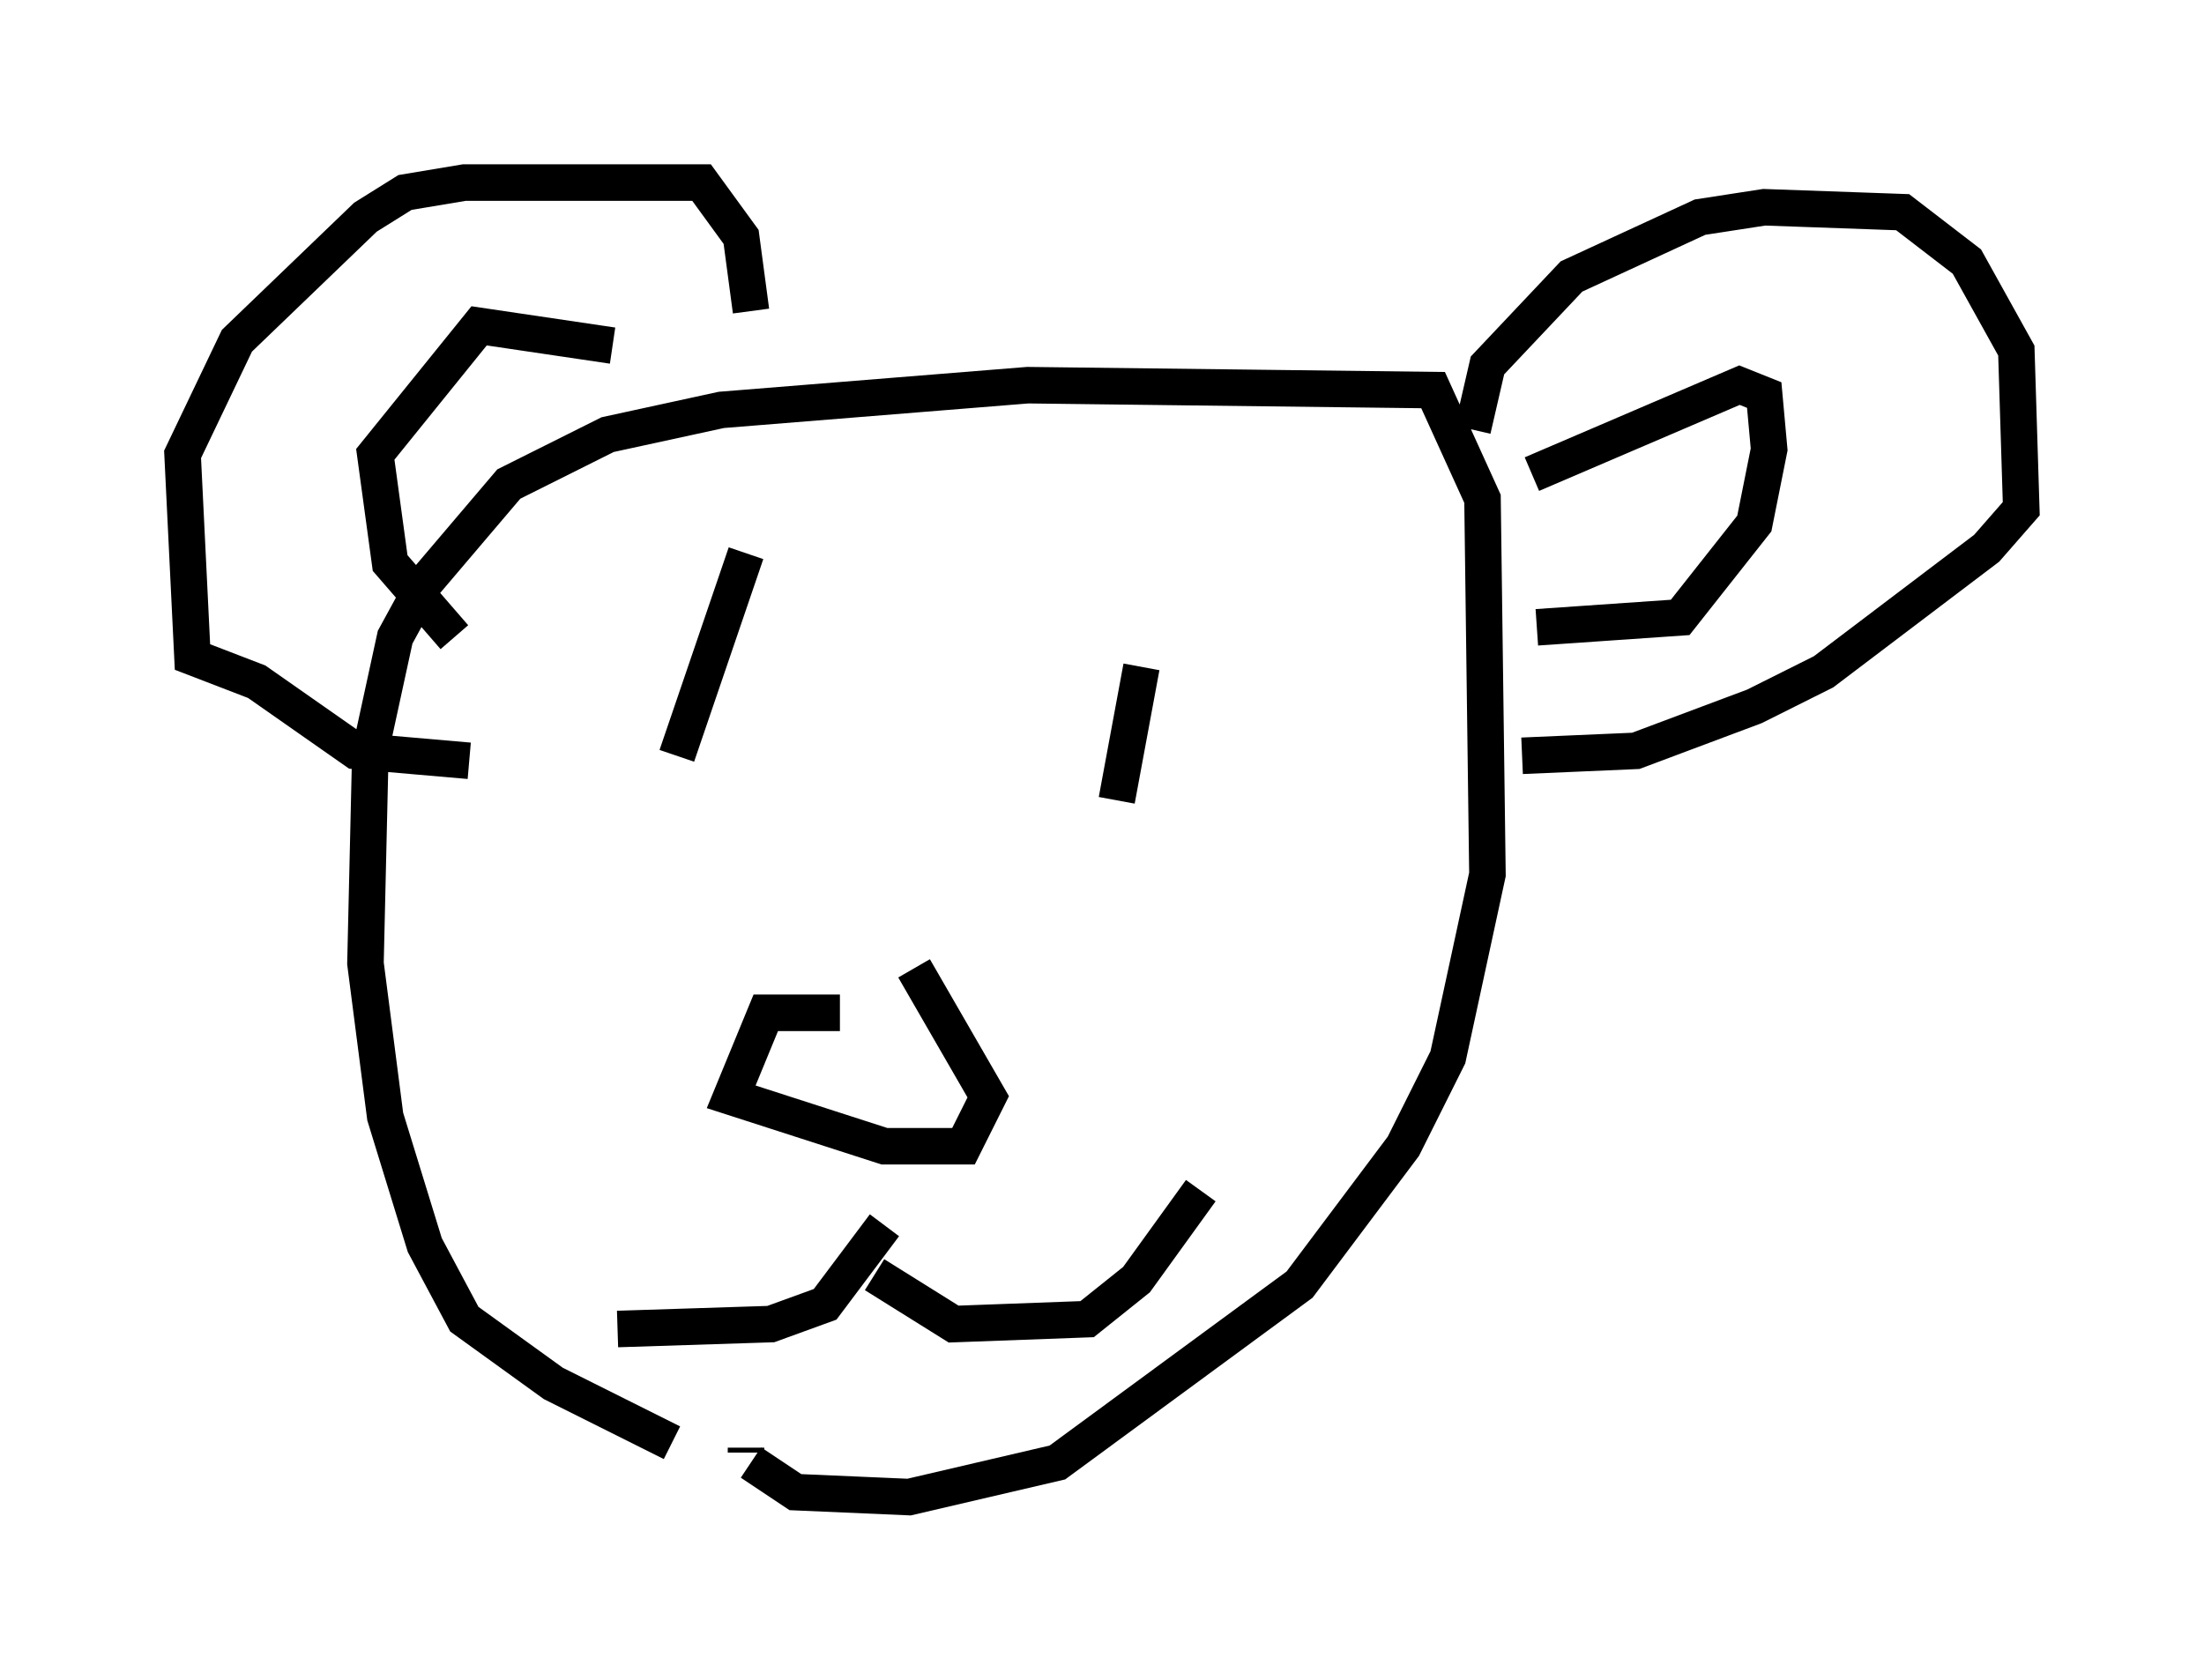 <?xml version="1.0" encoding="utf-8" ?>
<svg baseProfile="full" height="45.994" version="1.1" width="60.338" xmlns="http://www.w3.org/2000/svg" xmlns:ev="http://www.w3.org/2001/xml-events" xmlns:xlink="http://www.w3.org/1999/xlink"><defs /><rect fill="white" height="45.994" width="60.338" x="0" y="0" /><path d="M20.02, 39.37 m-1.624, 0.135 l-3.248, -1.624 -2.436, -1.759 l-1.083, -2.03 -1.083, -3.518 l-0.541, -4.195 0.135, -5.819 l0.677, -3.112 0.812, -1.488 l2.3, -2.706 2.706, -1.353 l3.112, -0.677 8.39, -0.677 l11.096, 0.135 1.353, 2.977 l0.135, 10.284 -1.083, 5.007 l-1.218, 2.436 -2.842, 3.789 l-6.631, 4.871 -4.059, 0.947 l-3.112, -0.135 -1.218, -0.812 m-0.135, -0.271 l0.0, -0.135 m0.0, -24.492 l-1.894, 5.548 m12.72, -2.436 l-0.677, 3.654 m-7.578, 5.819 l-2.03, 0.0 -0.947, 2.3 l4.195, 1.353 2.165, 0.0 l0.677, -1.353 -2.03, -3.518 m-12.178, -5.683 l-3.112, -0.271 -2.706, -1.894 l-1.759, -0.677 -0.271, -5.548 l1.488, -3.112 3.518, -3.383 l1.083, -0.677 1.624, -0.271 l6.495, 0.0 1.083, 1.488 l0.271, 2.03 m19.756, 3.248 l0.406, -1.759 2.3, -2.436 l3.518, -1.624 1.759, -0.271 l3.789, 0.135 1.759, 1.353 l1.353, 2.436 0.135, 4.33 l-0.947, 1.083 -4.465, 3.383 l-1.894, 0.947 -3.248, 1.218 l-3.112, 0.135 m0.947, 0.0 l0.0, 0.0 m-18.403, 12.855 l-1.624, 2.165 -1.488, 0.541 l-4.195, 0.135 m7.036, -1.488 l2.165, 1.353 3.654, -0.135 l1.353, -1.083 1.759, -2.436 m-16.103, -23.139 l-3.654, -0.541 -2.842, 3.518 l0.406, 2.977 1.759, 2.03 m29.499, -4.465 l5.683, -2.436 0.677, 0.271 l0.135, 1.488 -0.406, 2.03 l-2.03, 2.571 -3.924, 0.271 " fill="none" stroke="black" stroke-width="1" /></svg>